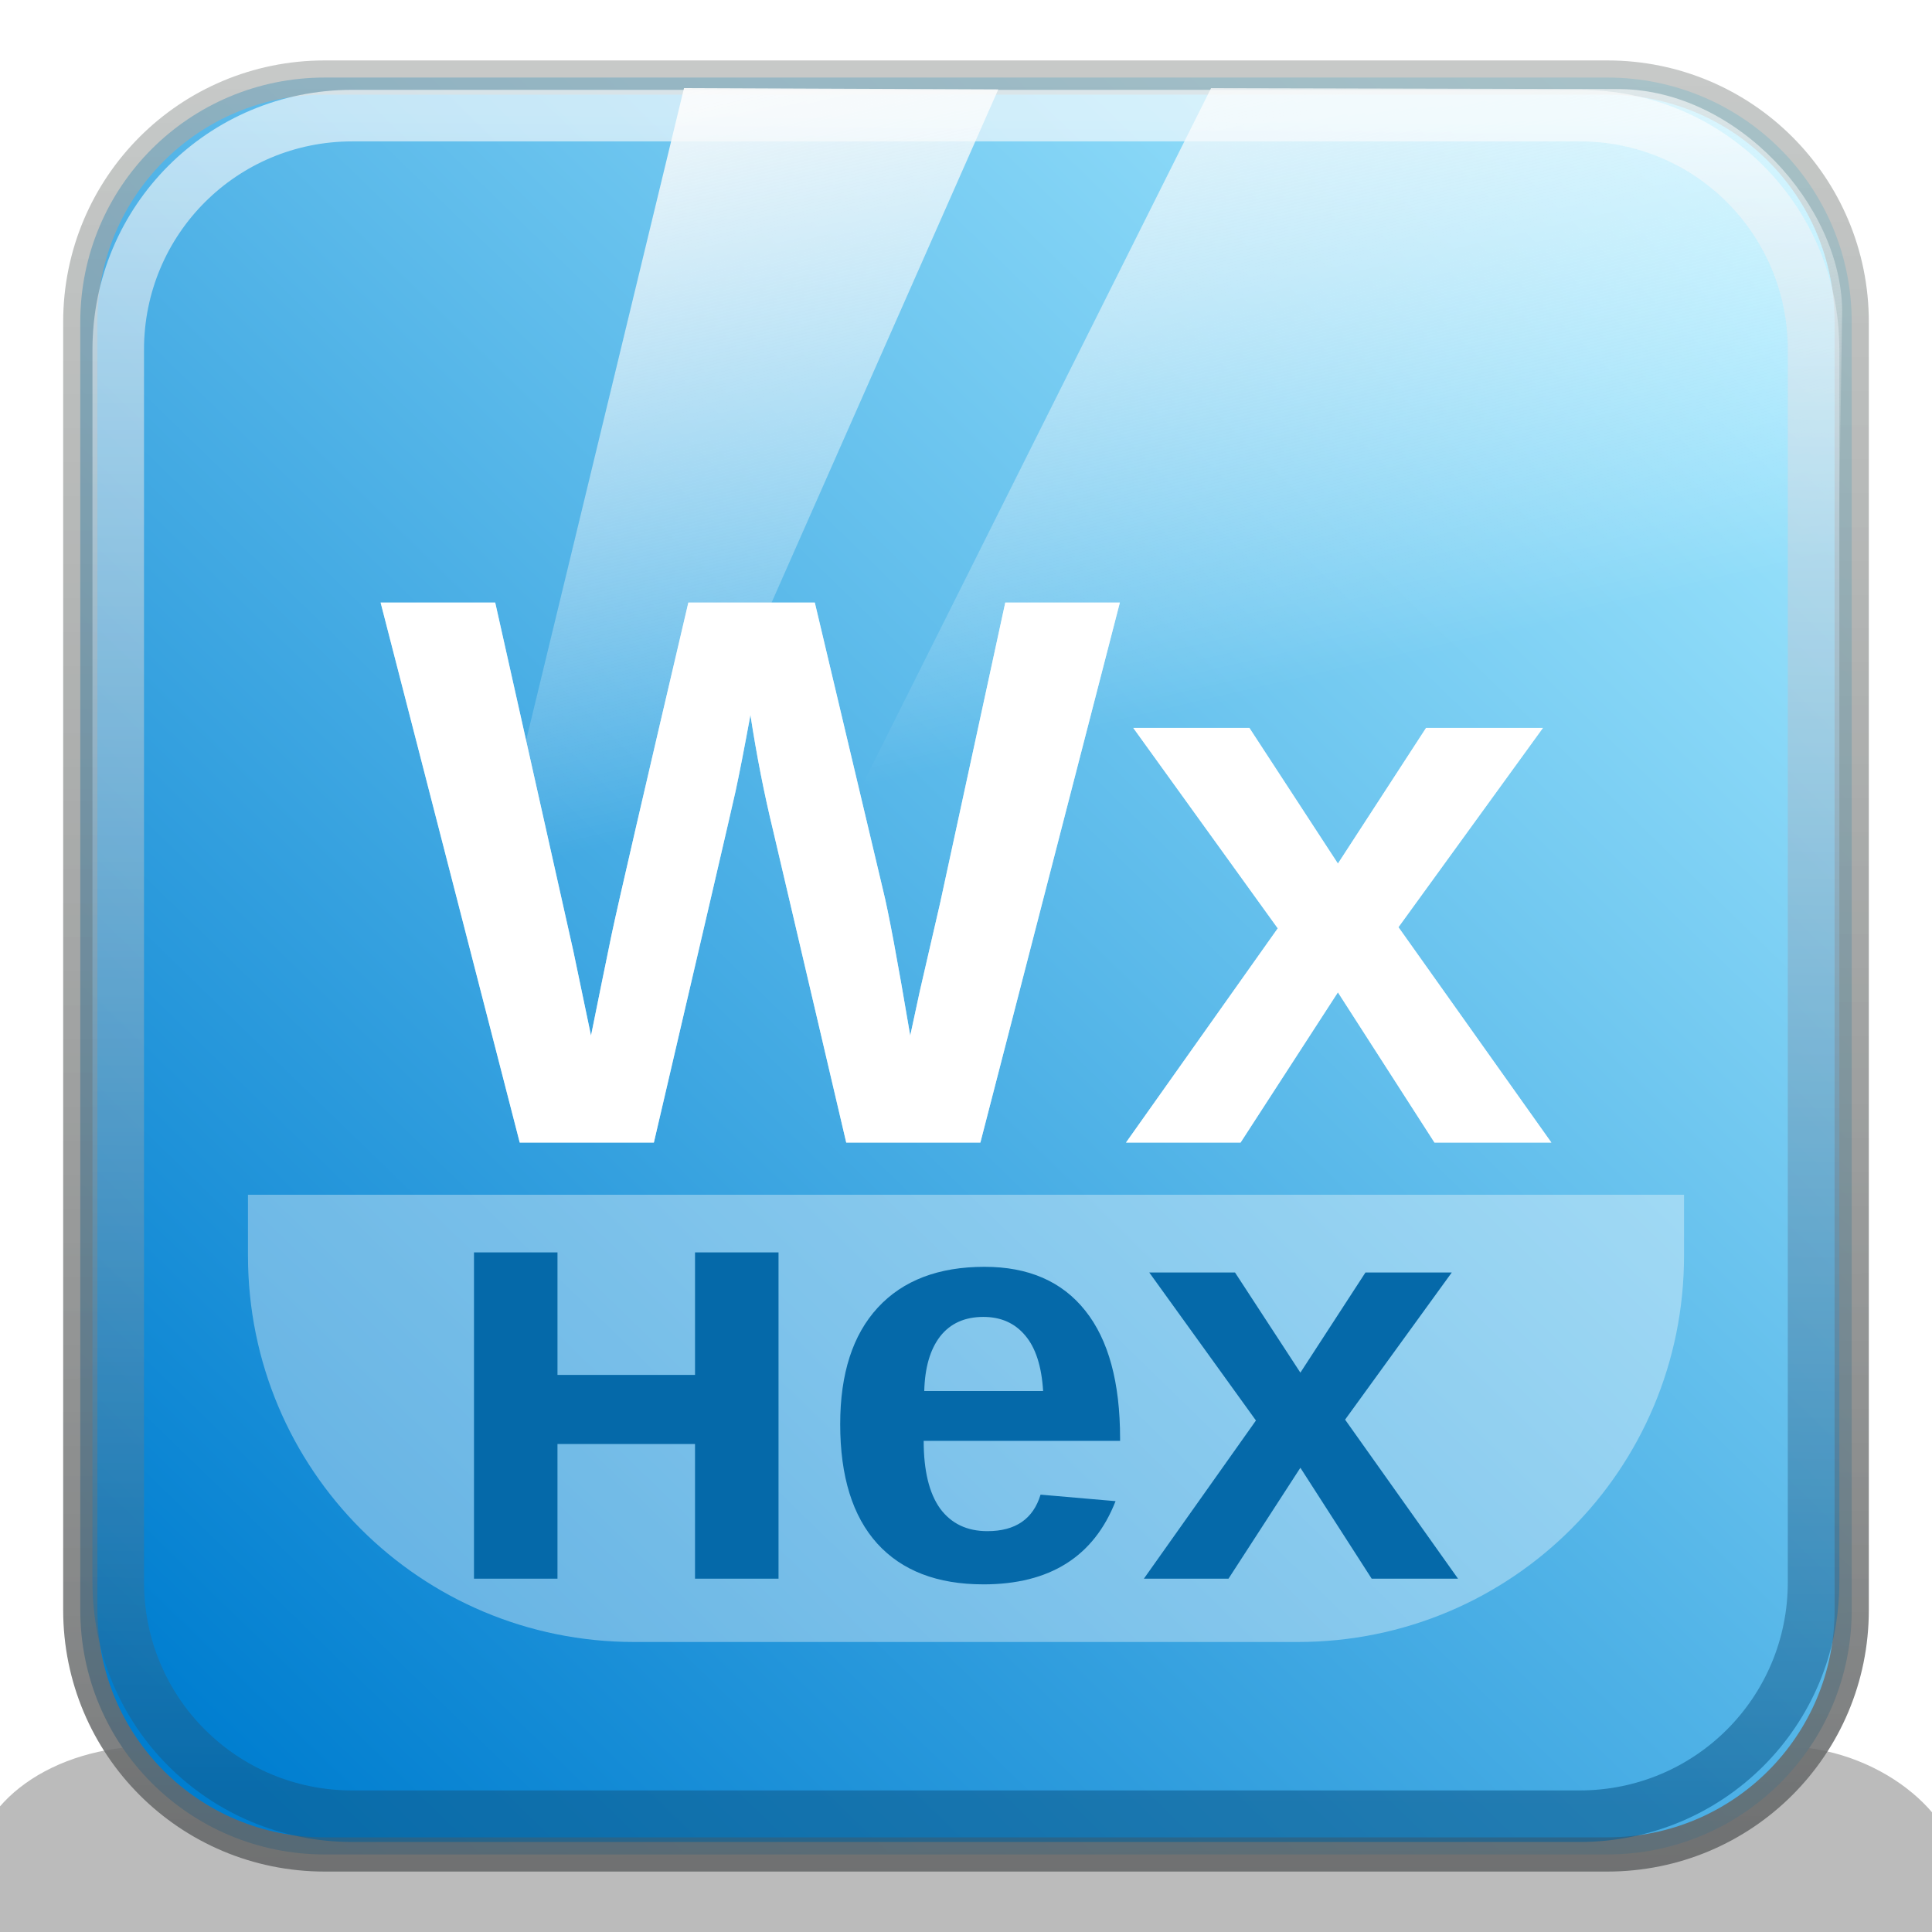 <?xml version="1.0" encoding="UTF-8" standalone="no"?>
<svg
   height="256"
   viewBox="0 0 256 256"
   width="256"
   version="1.1"
   id="svg67"
   sodipodi:docname="wxHexEditor.svg"
   inkscape:version="1.2.2 (b0a8486541, 2022-12-01)"
   xmlns:inkscape="http://www.inkscape.org/namespaces/inkscape"
   xmlns:sodipodi="http://sodipodi.sourceforge.net/DTD/sodipodi-0.dtd"
   xmlns="http://www.w3.org/2000/svg"
   xmlns:svg="http://www.w3.org/2000/svg">
  <sodipodi:namedview
     id="namedview69"
     pagecolor="#ffffff"
     bordercolor="#666666"
     borderopacity="1.0"
     inkscape:showpageshadow="2"
     inkscape:pageopacity="0.0"
     inkscape:pagecheckerboard="0"
     inkscape:deskcolor="#d1d1d1"
     showgrid="false"
     inkscape:zoom="2.90625"
     inkscape:cx="121.63441"
     inkscape:cy="128.17204"
     inkscape:window-width="1920"
     inkscape:window-height="1006"
     inkscape:window-x="0"
     inkscape:window-y="0"
     inkscape:window-maximized="1"
     inkscape:current-layer="svg67" />
  <defs
     id="defs31">
    <linearGradient
       id="linearGradient849"
       gradientUnits="userSpaceOnUse"
       x1="213.989"
       x2="45.164"
       y1="41.933"
       y2="216.045"
       gradientTransform="matrix(1.2,0,0,1.2,-25.6,-27.002)">
      <stop
         offset="0"
         stop-color="#a5eaff"
         id="stop2" />
      <stop
         offset="1"
         stop-color="#007ed0"
         id="stop4" />
    </linearGradient>
    <filter
       id="filter1211"
       color-interpolation-filters="sRGB"
       height="2.359"
       width="1.173"
       x="-0.086"
       y="-0.68">
      <feGaussianBlur
         stdDeviation="7.893"
         id="feGaussianBlur7" />
    </filter>
    <linearGradient
       id="linearGradient1221"
       gradientUnits="userSpaceOnUse"
       x1="155.337"
       x2="154.967"
       y1="229.016"
       y2="30.335"
       gradientTransform="matrix(1.2,0,0,1.2,-25.6,-27.002)">
      <stop
         offset="0"
         stop-color="#636566"
         stop-opacity=".863"
         id="stop10" />
      <stop
         offset="1"
         stop-color="#a9adab"
         stop-opacity=".655"
         id="stop12" />
    </linearGradient>
    <linearGradient
       id="linearGradient1243"
       gradientUnits="userSpaceOnUse"
       x1="130.712"
       x2="111.197"
       y1="106.016"
       y2="22.191"
       gradientTransform="matrix(1.2,0,0,1.2,-25.6,-27.002)">
      <stop
         offset="0"
         stop-color="#fff"
         stop-opacity=".001"
         id="stop15" />
      <stop
         offset="1"
         stop-color="#fbfbfb"
         id="stop17" />
    </linearGradient>
    <linearGradient
       id="linearGradient1060"
       gradientUnits="userSpaceOnUse"
       x1="112.951"
       x2="111.18"
       y1="41.641"
       y2="228.039">
      <stop
         offset="0"
         stop-color="#fefefe"
         id="stop20" />
      <stop
         offset="1"
         stop-color="#0e6195"
         id="stop22" />
    </linearGradient>
    <filter
       id="filter1062"
       color-interpolation-filters="sRGB"
       height="1.084"
       width="1.084"
       x="-0.042"
       y="-0.042">
      <feGaussianBlur
         stdDeviation="2.101"
         id="feGaussianBlur25" />
    </filter>
    <filter
       id="filter1332"
       color-interpolation-filters="sRGB"
       height="1.152"
       width="1.07"
       x="-0.035"
       y="-0.076">
      <feGaussianBlur
         stdDeviation="1.889"
         id="feGaussianBlur28" />
    </filter>
  </defs>
  <rect
     filter="url(#filter1211)"
     height="27.874"
     opacity="0.519"
     rx="19.511"
     ry="13.937"
     width="219.098"
     x="18.451"
     y="209.821"
     id="rect33"
     transform="matrix(1.2,0,0,1.2,-25.6,-20.4)" />
  <path
     d="M 43.038,10.275 H 212.962 c 17.95,0 32.4,14.45 32.4,32.4 V 213.325 c 0,17.95 -14.45,32.4 -32.4,32.4 H 43.038 c -17.95,0 -32.4,-14.45 -32.4,-32.4 V 42.675 c 0,-17.95 14.45,-32.4 32.4,-32.4 z"
     fill="url(#linearGradient849)"
     stroke="url(#linearGradient1221)"
     stroke-linecap="round"
     stroke-width="4.535"
     id="path35"
     style="fill:url(#linearGradient849);stroke:url(#linearGradient1221)" />
  <g
     fill="#ffffff"
     filter="url(#filter1332)"
     opacity="0.6"
     stroke-width="1.354"
     transform="matrix(1.2,0,0,1.2,-39.554,-27.324)"
     id="g41">
    <path
       d="m 141.215,148.933 h -14.811 l -8.082,-34.487 q -1.481,-6.093 -2.497,-12.737 -1.016,5.543 -1.65,8.463 -0.635,2.877 -9.013,38.761 H 90.352 L 74.991,89.31 h 12.652 l 8.632,38.507 1.947,9.309 q 1.185,-5.882 2.285,-11.214 1.143,-5.374 8.463,-36.603 h 13.964 l 7.532,31.737 q 0.889,3.555 3.004,16.08 l 1.058,-4.909 2.243,-9.733 7.194,-33.176 h 12.652 z"
       fill="#ffffff"
       stroke-width="1.354"
       id="path37" />
    <path
       d="m 191.359,148.933 -10.664,-16.588 -10.748,16.588 H 157.295 L 174.052,125.278 158.099,103.147 h 12.822 l 9.775,14.98 9.733,-14.98 h 12.906 l -15.953,22.004 16.884,23.781 z"
       fill="#ffffff"
       stroke-width="1.354"
       id="path39" />
  </g>
  <path
     d="M 160.47,11.68 101.443,129.618 243.531,79.601 244.095,41.123 C 243.945,27.205 230.212,12.029 214.754,11.805 Z M 90.634,11.673 62.145,129.37 80.476,129.11 132.28,11.842 Z"
     fill="url(#linearGradient1243)"
     id="path43"
     style="fill:url(#linearGradient1243);stroke-width:1.2" />
  <path
     d="M 69.054,43.033 H 204.012 c 14.256,0 25.733,11.477 25.733,25.733 V 204.301 c 0,14.256 -11.477,25.733 -25.733,25.733 H 69.054 c -14.256,0 -25.733,-11.477 -25.733,-25.733 V 68.766 c 0,-14.256 11.477,-25.733 25.733,-25.733 z"
     style="opacity:0.8;fill:none;stroke:url(#linearGradient1060);stroke-width:5.669;stroke-linecap:round;filter:url(#filter1062)"
     transform="matrix(1.205,0,0,1.205,-36.535,-36.535)"
     id="path45" />
  <g
     fill="#ffffff"
     stroke-width="1.354"
     transform="matrix(1.2,0,0,1.2,-39.554,-27.324)"
     id="g51">
    <path
       d="m 141.215,148.933 h -14.811 l -8.082,-34.487 q -1.481,-6.093 -2.497,-12.737 -1.016,5.543 -1.65,8.463 -0.635,2.877 -9.013,38.761 H 90.352 L 74.991,89.31 h 12.652 l 8.632,38.507 1.947,9.309 q 1.185,-5.882 2.285,-11.214 1.143,-5.374 8.463,-36.603 h 13.964 l 7.532,31.737 q 0.889,3.555 3.004,16.08 l 1.058,-4.909 2.243,-9.733 7.194,-33.176 h 12.652 z"
       fill="#ffffff"
       stroke-width="1.354"
       id="path47" />
    <path
       d="m 191.359,148.933 -10.664,-16.588 -10.748,16.588 H 157.295 L 174.052,125.278 158.099,103.147 h 12.822 l 9.775,14.98 9.733,-14.98 h 12.906 l -15.953,22.004 16.884,23.781 z"
       fill="#ffffff"
       stroke-width="1.354"
       id="path49" />
  </g>
  <g
     transform="matrix(1.2,0,0,1.2,-34.817,-26.545)"
     id="g63">
    <path
       d="m 214.967,154.047 v 6.719 c 0,23.637 -19.029,42.666 -42.666,42.666 H 99.062 c -23.637,0 -42.666,-19.029 -42.666,-42.666 v -6.719 z"
       style="opacity:0.463;fill:#ffffff;fill-opacity:0.784;stroke-width:2.666;stroke-linecap:round;stroke-linejoin:round"
       id="path53" />
    <g
       fill="#0569a9"
       transform="translate(-12.503,7.819)"
       id="g61">
      <path
         d="m 118.262,188.623 v -14.875 h -15.188 v 14.875 H 93.856 V 152.592 h 9.219 v 13.531 h 15.188 V 152.592 h 9.219 v 36.031 z"
         fill="#0569a9"
         id="path55" />
      <path
         d="m 150.106,189.248 q -7.625,0 -11.719,-4.5 -4.094,-4.531 -4.094,-13.188 0,-8.375 4.156,-12.875 4.156,-4.5 11.781,-4.5 7.281,0 11.125,4.844 3.844,4.812 3.844,14.125 v 0.25 h -21.688 q 0,4.938 1.812,7.469 1.844,2.5 5.219,2.5 4.656,0 5.875,-4.031 l 8.281,0.719 q -3.594,9.188 -14.594,9.188 z m 0,-29.531 q -3.094,0 -4.781,2.156 -1.656,2.156 -1.75,6.031 h 13.125 q -0.25,-4.094 -1.969,-6.125 -1.719,-2.062 -4.625,-2.062 z"
         fill="#0569a9"
         id="path57" />
      <path
         d="m 192.981,188.623 -7.875,-12.25 -7.938,12.25 h -9.344 l 12.375,-17.469 -11.781,-16.344 h 9.469 l 7.219,11.062 7.188,-11.062 h 9.531 l -11.781,16.25 12.469,17.562 z"
         fill="#0569a9"
         id="path59" />
    </g>
  </g>
</svg>
